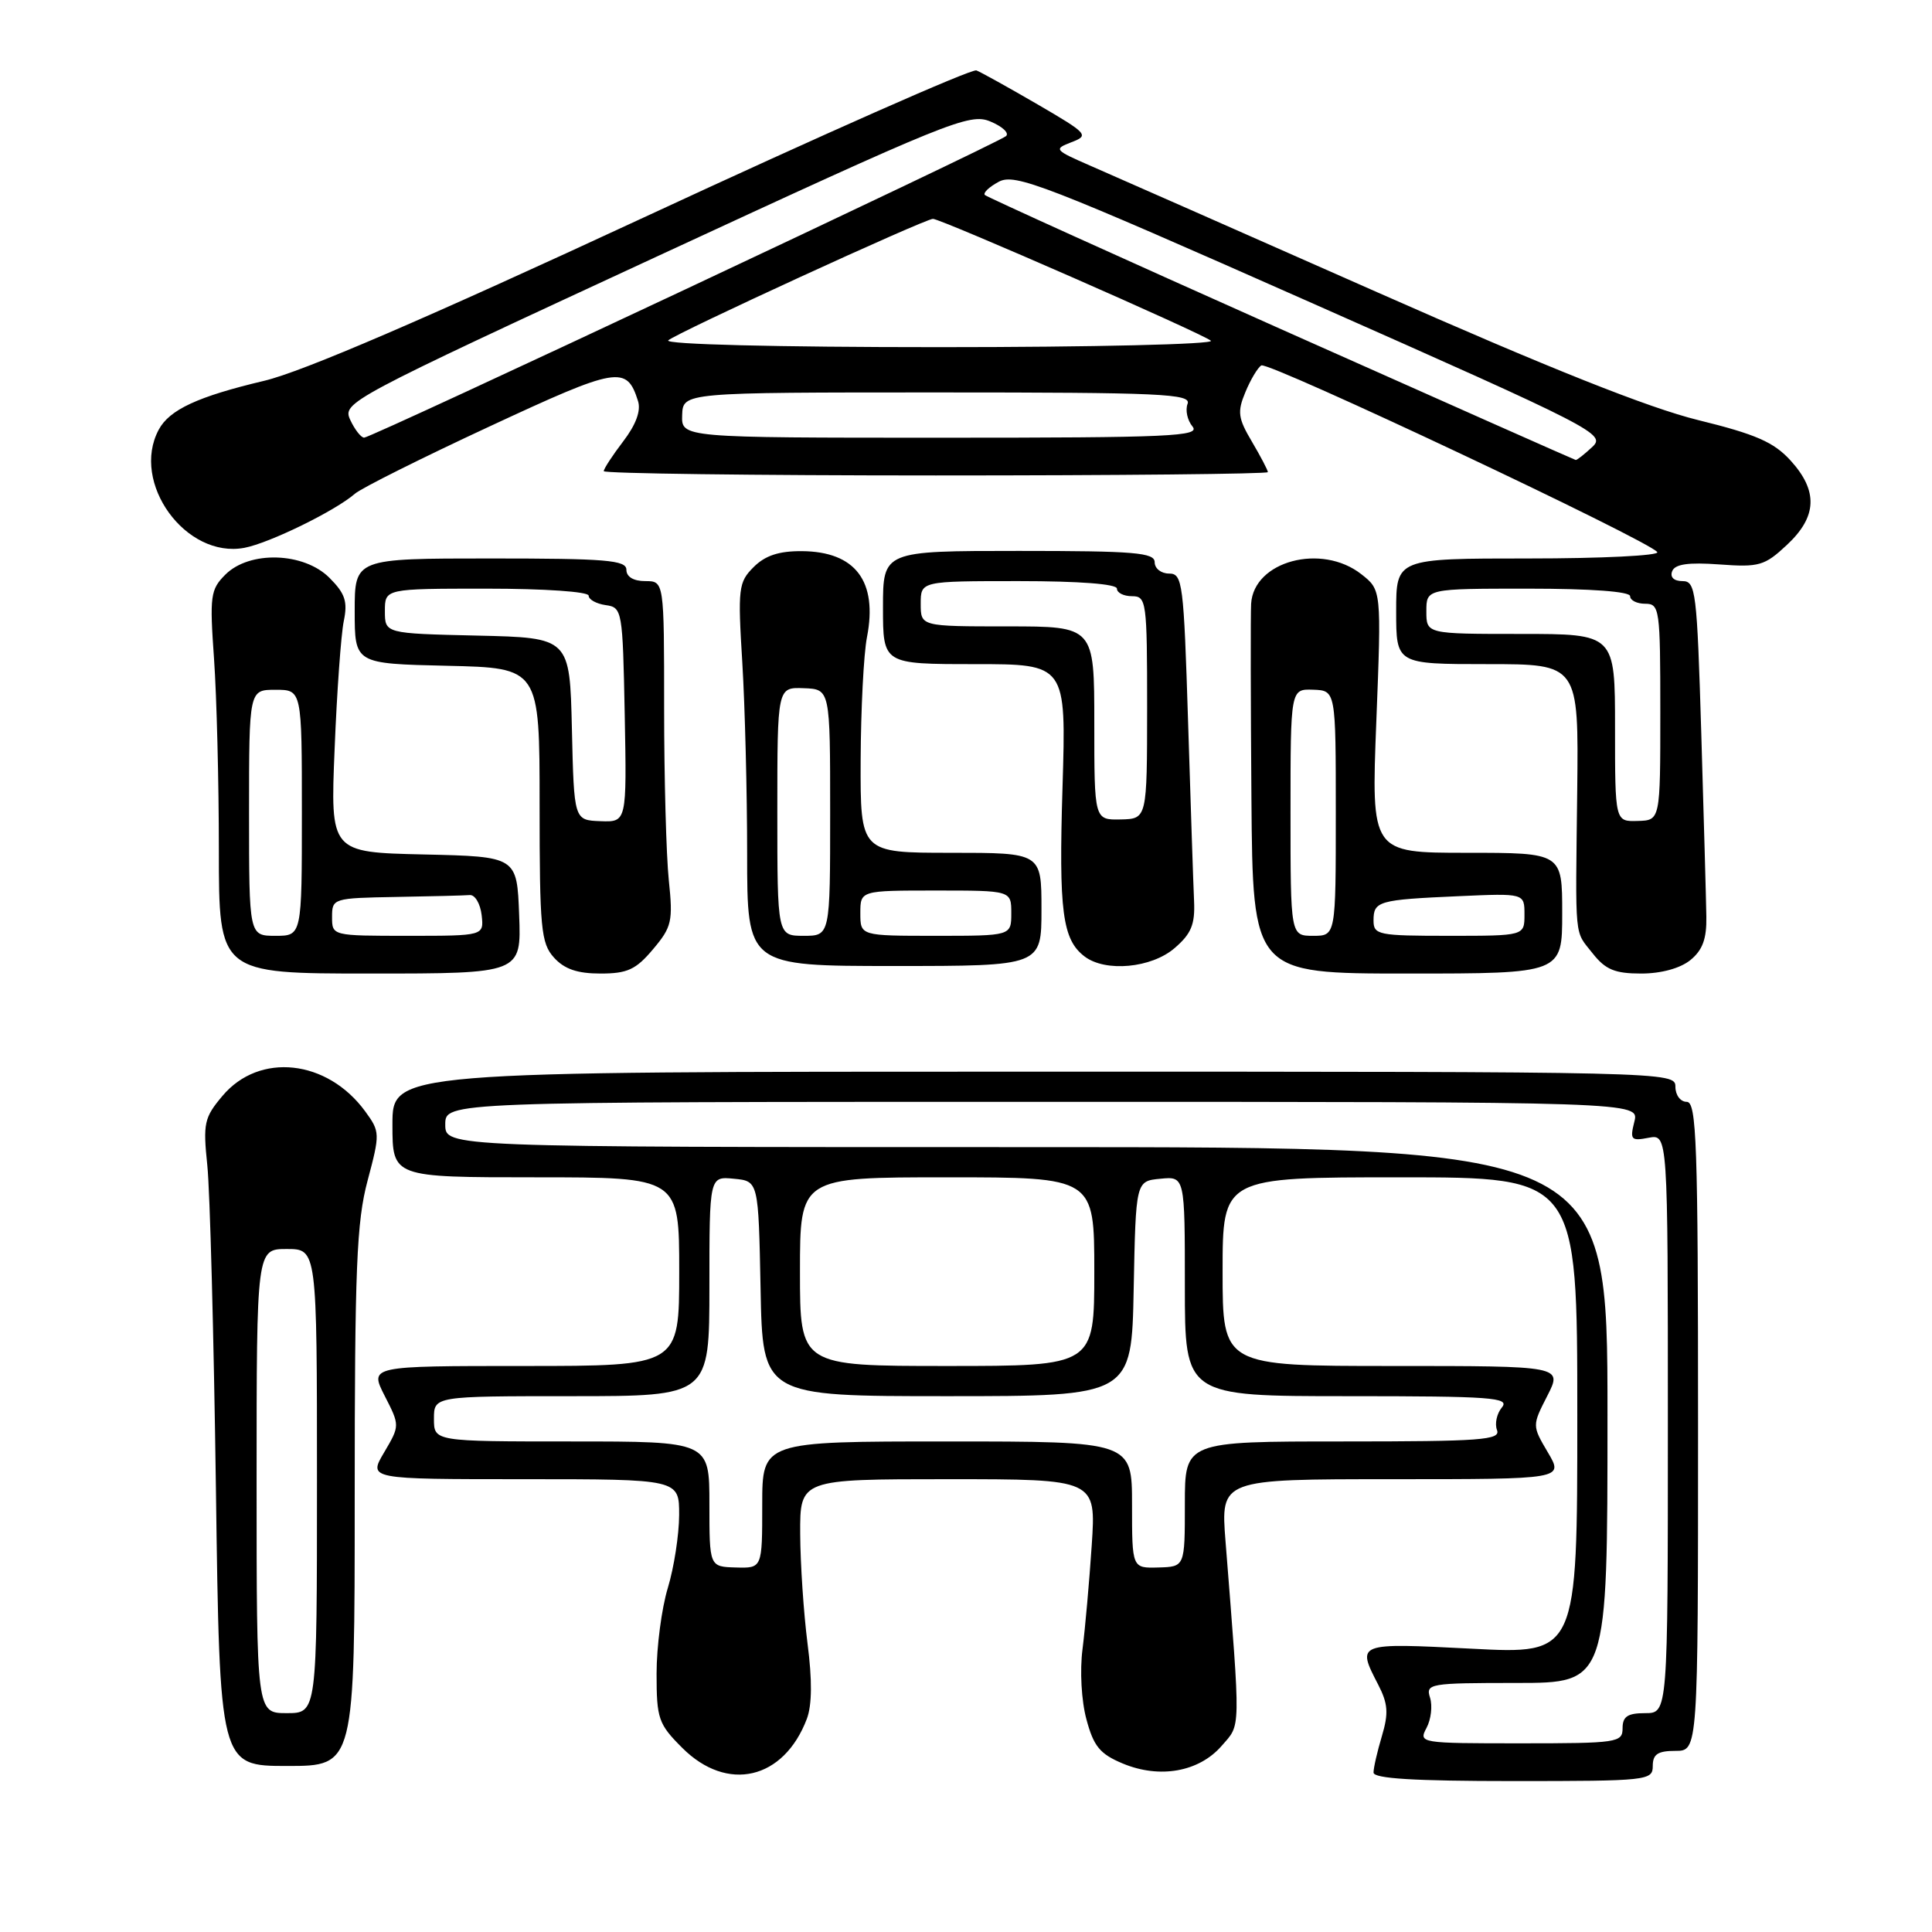 <?xml version="1.0" encoding="UTF-8" standalone="no"?>
<!DOCTYPE svg PUBLIC "-//W3C//DTD SVG 1.1//EN" "http://www.w3.org/Graphics/SVG/1.1/DTD/svg11.dtd" >
<svg xmlns="http://www.w3.org/2000/svg" xmlns:xlink="http://www.w3.org/1999/xlink" version="1.1" viewBox="0 0 256 256">
 <g >
 <path fill="currentColor"
d=" M 219.00 234.00 C 219.00 232.44 219.67 232.00 222.00 232.00 C 225.00 232.00 225.00 232.00 225.00 189.00 C 225.00 151.44 224.81 146.00 223.50 146.00 C 222.67 146.00 222.00 145.11 222.00 144.00 C 222.00 142.02 221.33 142.00 137.00 142.00 C 52.00 142.00 52.00 142.00 52.00 149.00 C 52.00 156.00 52.00 156.00 71.00 156.00 C 90.00 156.00 90.00 156.00 90.00 168.50 C 90.00 181.00 90.00 181.00 69.48 181.00 C 48.96 181.00 48.96 181.00 50.97 184.95 C 52.99 188.90 52.99 188.90 50.90 192.45 C 48.80 196.00 48.80 196.00 69.40 196.00 C 90.00 196.00 90.00 196.00 89.99 200.75 C 89.98 203.36 89.31 207.71 88.49 210.41 C 87.67 213.11 87.00 218.22 87.00 221.76 C 87.00 227.75 87.24 228.44 90.40 231.60 C 96.36 237.56 103.85 235.82 106.91 227.76 C 107.60 225.92 107.63 222.61 107.00 217.76 C 106.49 213.76 106.05 207.24 106.03 203.25 C 106.00 196.00 106.00 196.00 125.62 196.00 C 145.24 196.00 145.24 196.00 144.66 204.75 C 144.34 209.56 143.79 215.75 143.44 218.51 C 143.07 221.37 143.29 225.37 143.96 227.83 C 144.91 231.40 145.76 232.42 148.76 233.67 C 153.66 235.72 158.87 234.79 161.87 231.34 C 164.44 228.38 164.41 229.86 162.39 204.25 C 161.74 196.00 161.74 196.00 184.47 196.00 C 207.20 196.00 207.20 196.00 205.10 192.45 C 203.01 188.90 203.01 188.90 205.03 184.95 C 207.04 181.00 207.04 181.00 184.52 181.00 C 162.00 181.00 162.00 181.00 162.00 168.50 C 162.00 156.00 162.00 156.00 185.50 156.00 C 209.00 156.00 209.00 156.00 209.00 187.59 C 209.00 219.19 209.00 219.19 195.00 218.46 C 179.75 217.68 179.75 217.68 182.61 223.21 C 183.92 225.75 184.01 227.01 183.11 230.03 C 182.50 232.07 182.00 234.24 182.00 234.87 C 182.00 235.67 187.38 236.00 200.50 236.00 C 218.33 236.00 219.00 235.93 219.00 234.00 Z  M 47.00 198.41 C 47.00 168.05 47.25 161.89 48.71 156.43 C 50.37 150.19 50.36 149.96 48.39 147.26 C 43.36 140.38 34.36 139.40 29.48 145.21 C 27.05 148.09 26.89 148.84 27.47 154.42 C 27.82 157.76 28.33 177.04 28.61 197.25 C 29.11 234.00 29.11 234.00 38.06 234.00 C 47.00 234.00 47.00 234.00 47.00 198.41 Z  M 68.79 121.25 C 68.50 113.50 68.50 113.50 56.14 113.22 C 43.77 112.94 43.77 112.94 44.34 99.22 C 44.64 91.67 45.19 84.06 45.55 82.31 C 46.09 79.71 45.74 78.65 43.65 76.56 C 40.25 73.16 33.06 72.94 29.86 76.14 C 27.88 78.12 27.77 78.96 28.36 87.29 C 28.71 92.25 29.00 103.66 29.00 112.65 C 29.00 129.00 29.00 129.00 49.04 129.00 C 69.08 129.00 69.08 129.00 68.79 121.25 Z  M 86.53 125.78 C 89.02 122.83 89.19 122.08 88.62 116.63 C 88.28 113.37 88.00 103.12 88.00 93.85 C 88.00 77.00 88.00 77.00 85.50 77.00 C 83.94 77.00 83.00 76.43 83.00 75.50 C 83.00 74.22 80.33 74.00 65.00 74.00 C 47.00 74.00 47.00 74.00 47.00 80.97 C 47.00 87.94 47.00 87.94 59.25 88.22 C 71.50 88.50 71.50 88.50 71.50 106.63 C 71.50 123.06 71.68 124.97 73.40 126.88 C 74.78 128.41 76.50 129.00 79.57 129.00 C 83.13 129.00 84.26 128.48 86.53 125.78 Z  M 207.00 121.00 C 207.00 113.00 207.00 113.00 194.35 113.00 C 181.69 113.00 181.69 113.00 182.37 95.59 C 183.05 78.18 183.05 78.18 180.39 76.09 C 175.11 71.94 166.12 74.34 165.78 80.00 C 165.70 81.38 165.72 92.96 165.82 105.75 C 166.00 129.00 166.00 129.00 186.50 129.00 C 207.00 129.00 207.00 129.00 207.00 121.00 Z  M 223.98 127.22 C 225.60 125.90 226.15 124.41 226.10 121.47 C 226.07 119.29 225.76 108.39 225.43 97.25 C 224.86 78.32 224.70 77.00 222.94 77.00 C 221.80 77.00 221.26 76.48 221.57 75.69 C 221.93 74.75 223.69 74.49 227.82 74.79 C 233.10 75.18 233.82 74.97 236.78 72.20 C 240.79 68.46 240.93 65.05 237.25 61.01 C 235.03 58.58 232.66 57.54 225.00 55.66 C 218.45 54.05 205.25 48.79 182.50 38.73 C 164.35 30.71 147.25 23.16 144.50 21.97 C 139.69 19.87 139.59 19.76 141.98 18.84 C 144.35 17.94 144.14 17.71 137.48 13.83 C 133.64 11.60 129.99 9.57 129.38 9.33 C 128.76 9.08 108.96 17.84 85.38 28.78 C 56.37 42.24 40.07 49.26 35.00 50.46 C 26.22 52.54 22.45 54.28 21.03 56.94 C 17.28 63.95 24.61 74.05 32.38 72.59 C 35.68 71.97 44.43 67.69 47.03 65.42 C 47.88 64.68 55.91 60.67 64.88 56.50 C 81.88 48.59 83.04 48.39 84.54 53.14 C 84.95 54.42 84.27 56.27 82.58 58.48 C 81.16 60.34 80.00 62.12 80.00 62.43 C 80.00 62.74 99.80 63.00 124.00 63.00 C 148.20 63.00 168.00 62.80 168.00 62.56 C 168.00 62.31 167.05 60.50 165.89 58.53 C 164.04 55.41 163.93 54.57 165.02 51.96 C 165.70 50.31 166.65 48.72 167.13 48.42 C 168.06 47.85 218.71 71.73 219.60 73.16 C 219.88 73.62 212.22 74.00 202.56 74.00 C 185.00 74.00 185.00 74.00 185.00 81.00 C 185.00 88.00 185.00 88.00 197.09 88.00 C 209.18 88.00 209.18 88.00 208.99 104.75 C 208.75 125.08 208.57 123.18 211.07 126.37 C 212.74 128.48 213.99 129.00 217.46 129.00 C 220.11 129.00 222.63 128.31 223.98 127.22 Z  M 138.00 120.50 C 138.00 113.00 138.00 113.00 126.00 113.00 C 114.00 113.00 114.00 113.00 114.04 100.75 C 114.07 94.01 114.44 86.66 114.88 84.42 C 116.32 77.01 113.34 73.08 106.25 73.03 C 103.21 73.01 101.39 73.61 99.86 75.14 C 97.85 77.15 97.75 77.93 98.36 87.80 C 98.71 93.58 99.00 104.99 99.00 113.16 C 99.00 128.00 99.00 128.00 118.50 128.00 C 138.00 128.00 138.00 128.00 138.00 120.50 Z  M 155.64 125.63 C 157.85 123.73 158.36 122.50 158.22 119.38 C 158.12 117.25 157.77 106.61 157.43 95.75 C 156.85 77.20 156.70 76.00 154.91 76.00 C 153.86 76.00 153.00 75.33 153.00 74.50 C 153.00 73.22 150.33 73.00 135.00 73.00 C 117.00 73.00 117.00 73.00 117.00 80.50 C 117.00 88.00 117.00 88.00 129.14 88.00 C 141.28 88.00 141.28 88.00 140.79 104.28 C 140.28 120.81 140.77 124.51 143.73 126.75 C 146.50 128.84 152.57 128.28 155.64 125.63 Z  M 189.02 228.96 C 189.62 227.84 189.83 226.04 189.49 224.96 C 188.89 223.09 189.40 223.00 200.93 223.00 C 213.00 223.00 213.00 223.00 213.00 187.50 C 213.00 152.00 213.00 152.00 136.00 152.00 C 59.00 152.00 59.00 152.00 59.00 149.00 C 59.00 146.00 59.00 146.00 138.11 146.00 C 217.22 146.00 217.22 146.00 216.56 148.63 C 215.96 151.02 216.12 151.21 218.45 150.76 C 221.00 150.28 221.00 150.28 221.00 188.64 C 221.00 227.00 221.00 227.00 218.00 227.00 C 215.67 227.00 215.00 227.44 215.00 229.00 C 215.00 230.90 214.33 231.00 201.46 231.00 C 188.16 231.00 187.95 230.97 189.02 228.96 Z  M 94.00 199.30 C 94.00 191.00 94.00 191.00 75.75 191.00 C 57.50 191.00 57.50 191.00 57.50 188.00 C 57.50 185.00 57.50 185.00 75.75 185.00 C 94.00 185.00 94.00 185.00 94.00 170.44 C 94.00 155.87 94.00 155.87 97.25 156.19 C 100.50 156.50 100.50 156.50 100.78 170.75 C 101.05 185.00 101.05 185.00 125.50 185.00 C 149.95 185.00 149.95 185.00 150.22 170.75 C 150.50 156.50 150.50 156.50 153.75 156.19 C 157.00 155.87 157.00 155.87 157.00 170.44 C 157.00 185.00 157.00 185.00 178.62 185.00 C 197.65 185.00 200.10 185.18 199.01 186.49 C 198.33 187.31 198.04 188.66 198.36 189.49 C 198.86 190.81 196.27 191.00 177.97 191.00 C 157.00 191.00 157.00 191.00 157.00 199.30 C 157.00 207.60 157.00 207.60 153.50 207.70 C 150.00 207.80 150.00 207.80 150.00 199.40 C 150.00 191.00 150.00 191.00 125.50 191.00 C 101.00 191.00 101.00 191.00 101.00 199.40 C 101.00 207.80 101.00 207.80 97.50 207.70 C 94.00 207.60 94.00 207.60 94.00 199.30 Z  M 106.00 168.50 C 106.00 156.00 106.00 156.00 125.50 156.00 C 145.00 156.00 145.00 156.00 145.00 168.50 C 145.00 181.00 145.00 181.00 125.50 181.00 C 106.00 181.00 106.00 181.00 106.00 168.50 Z  M 34.00 196.25 C 34.00 165.50 34.00 165.50 38.00 165.50 C 42.00 165.50 42.00 165.50 42.00 196.25 C 42.00 227.00 42.00 227.00 38.00 227.00 C 34.00 227.00 34.00 227.00 34.00 196.25 Z  M 33.00 107.70 C 33.00 91.40 33.00 91.40 36.50 91.40 C 40.00 91.40 40.00 91.40 40.00 107.70 C 40.00 124.00 40.00 124.00 36.50 124.00 C 33.00 124.00 33.00 124.00 33.00 107.70 Z  M 44.00 121.50 C 44.00 119.04 44.14 119.00 52.50 118.85 C 57.17 118.77 61.56 118.66 62.25 118.60 C 62.94 118.55 63.64 119.74 63.82 121.25 C 64.13 124.00 64.13 124.00 54.07 124.00 C 44.00 124.00 44.00 124.00 44.00 121.50 Z  M 75.78 96.59 C 75.50 84.50 75.50 84.50 63.25 84.22 C 51.00 83.94 51.00 83.94 51.00 80.97 C 51.00 78.00 51.00 78.00 64.50 78.00 C 72.16 78.00 78.00 78.40 78.00 78.93 C 78.00 79.44 79.01 80.00 80.25 80.18 C 82.45 80.49 82.51 80.83 82.78 94.72 C 83.05 108.94 83.05 108.94 79.56 108.81 C 76.06 108.68 76.06 108.68 75.78 96.59 Z  M 171.00 107.64 C 171.00 91.29 171.00 91.29 174.00 91.39 C 177.00 91.50 177.00 91.50 177.00 107.75 C 177.00 124.00 177.00 124.00 174.00 124.00 C 171.00 124.00 171.00 124.00 171.00 107.64 Z  M 182.00 121.97 C 182.00 119.40 182.63 119.22 193.25 118.75 C 202.00 118.36 202.00 118.36 202.00 121.18 C 202.00 124.00 202.00 124.00 192.00 124.00 C 182.62 124.00 182.00 123.88 182.00 121.97 Z  M 214.00 96.43 C 214.00 84.00 214.00 84.00 201.50 84.00 C 189.00 84.00 189.00 84.00 189.00 81.00 C 189.00 78.00 189.00 78.00 202.50 78.00 C 210.83 78.00 216.00 78.38 216.00 79.00 C 216.00 79.55 216.90 80.00 218.00 80.00 C 219.91 80.00 220.00 80.67 220.00 94.35 C 220.00 108.70 220.00 108.70 217.00 108.78 C 214.00 108.87 214.00 108.87 214.00 96.43 Z  M 169.75 43.62 C 148.44 34.11 130.78 26.11 130.50 25.84 C 130.23 25.56 131.06 24.77 132.35 24.08 C 134.49 22.94 138.34 24.43 173.80 40.14 C 211.56 56.87 212.82 57.52 210.98 59.23 C 209.94 60.20 208.95 60.98 208.79 60.95 C 208.63 60.92 191.06 53.12 169.75 43.62 Z  M 46.41 55.64 C 45.35 53.34 46.02 52.98 86.82 34.09 C 125.79 16.05 128.48 14.96 131.21 16.09 C 132.81 16.75 133.75 17.62 133.31 18.03 C 132.25 18.99 49.23 58.00 48.25 57.99 C 47.84 57.99 47.01 56.93 46.41 55.64 Z  M 90.39 55.00 C 90.50 52.00 90.50 52.00 124.22 52.00 C 153.91 52.00 157.87 52.18 157.36 53.51 C 157.04 54.34 157.33 55.69 158.01 56.51 C 159.10 57.82 155.17 58.00 124.77 58.00 C 90.29 58.00 90.29 58.00 90.39 55.00 Z  M 88.55 45.10 C 89.58 44.14 122.54 29.00 123.62 29.00 C 124.69 29.00 159.42 44.23 160.45 45.15 C 160.97 45.62 144.79 46.00 124.50 46.00 C 102.73 46.00 87.99 45.63 88.55 45.10 Z  M 103.00 107.53 C 103.00 91.06 103.00 91.06 106.50 91.19 C 110.00 91.32 110.00 91.32 110.00 107.66 C 110.00 124.00 110.00 124.00 106.50 124.00 C 103.00 124.00 103.00 124.00 103.00 107.53 Z  M 114.00 121.00 C 114.00 118.00 114.00 118.00 124.00 118.00 C 134.00 118.00 134.00 118.00 134.00 121.00 C 134.00 124.00 134.00 124.00 124.00 124.00 C 114.00 124.00 114.00 124.00 114.00 121.00 Z  M 145.00 95.83 C 145.00 83.00 145.00 83.00 133.50 83.00 C 122.00 83.00 122.00 83.00 122.00 80.00 C 122.00 77.00 122.00 77.00 135.00 77.00 C 143.00 77.00 148.00 77.38 148.00 78.00 C 148.00 78.55 148.90 79.00 150.00 79.00 C 151.91 79.00 152.00 79.67 152.00 93.75 C 151.99 108.50 151.99 108.50 148.50 108.58 C 145.00 108.65 145.00 108.65 145.00 95.83 Z "/>
</g>
</svg>